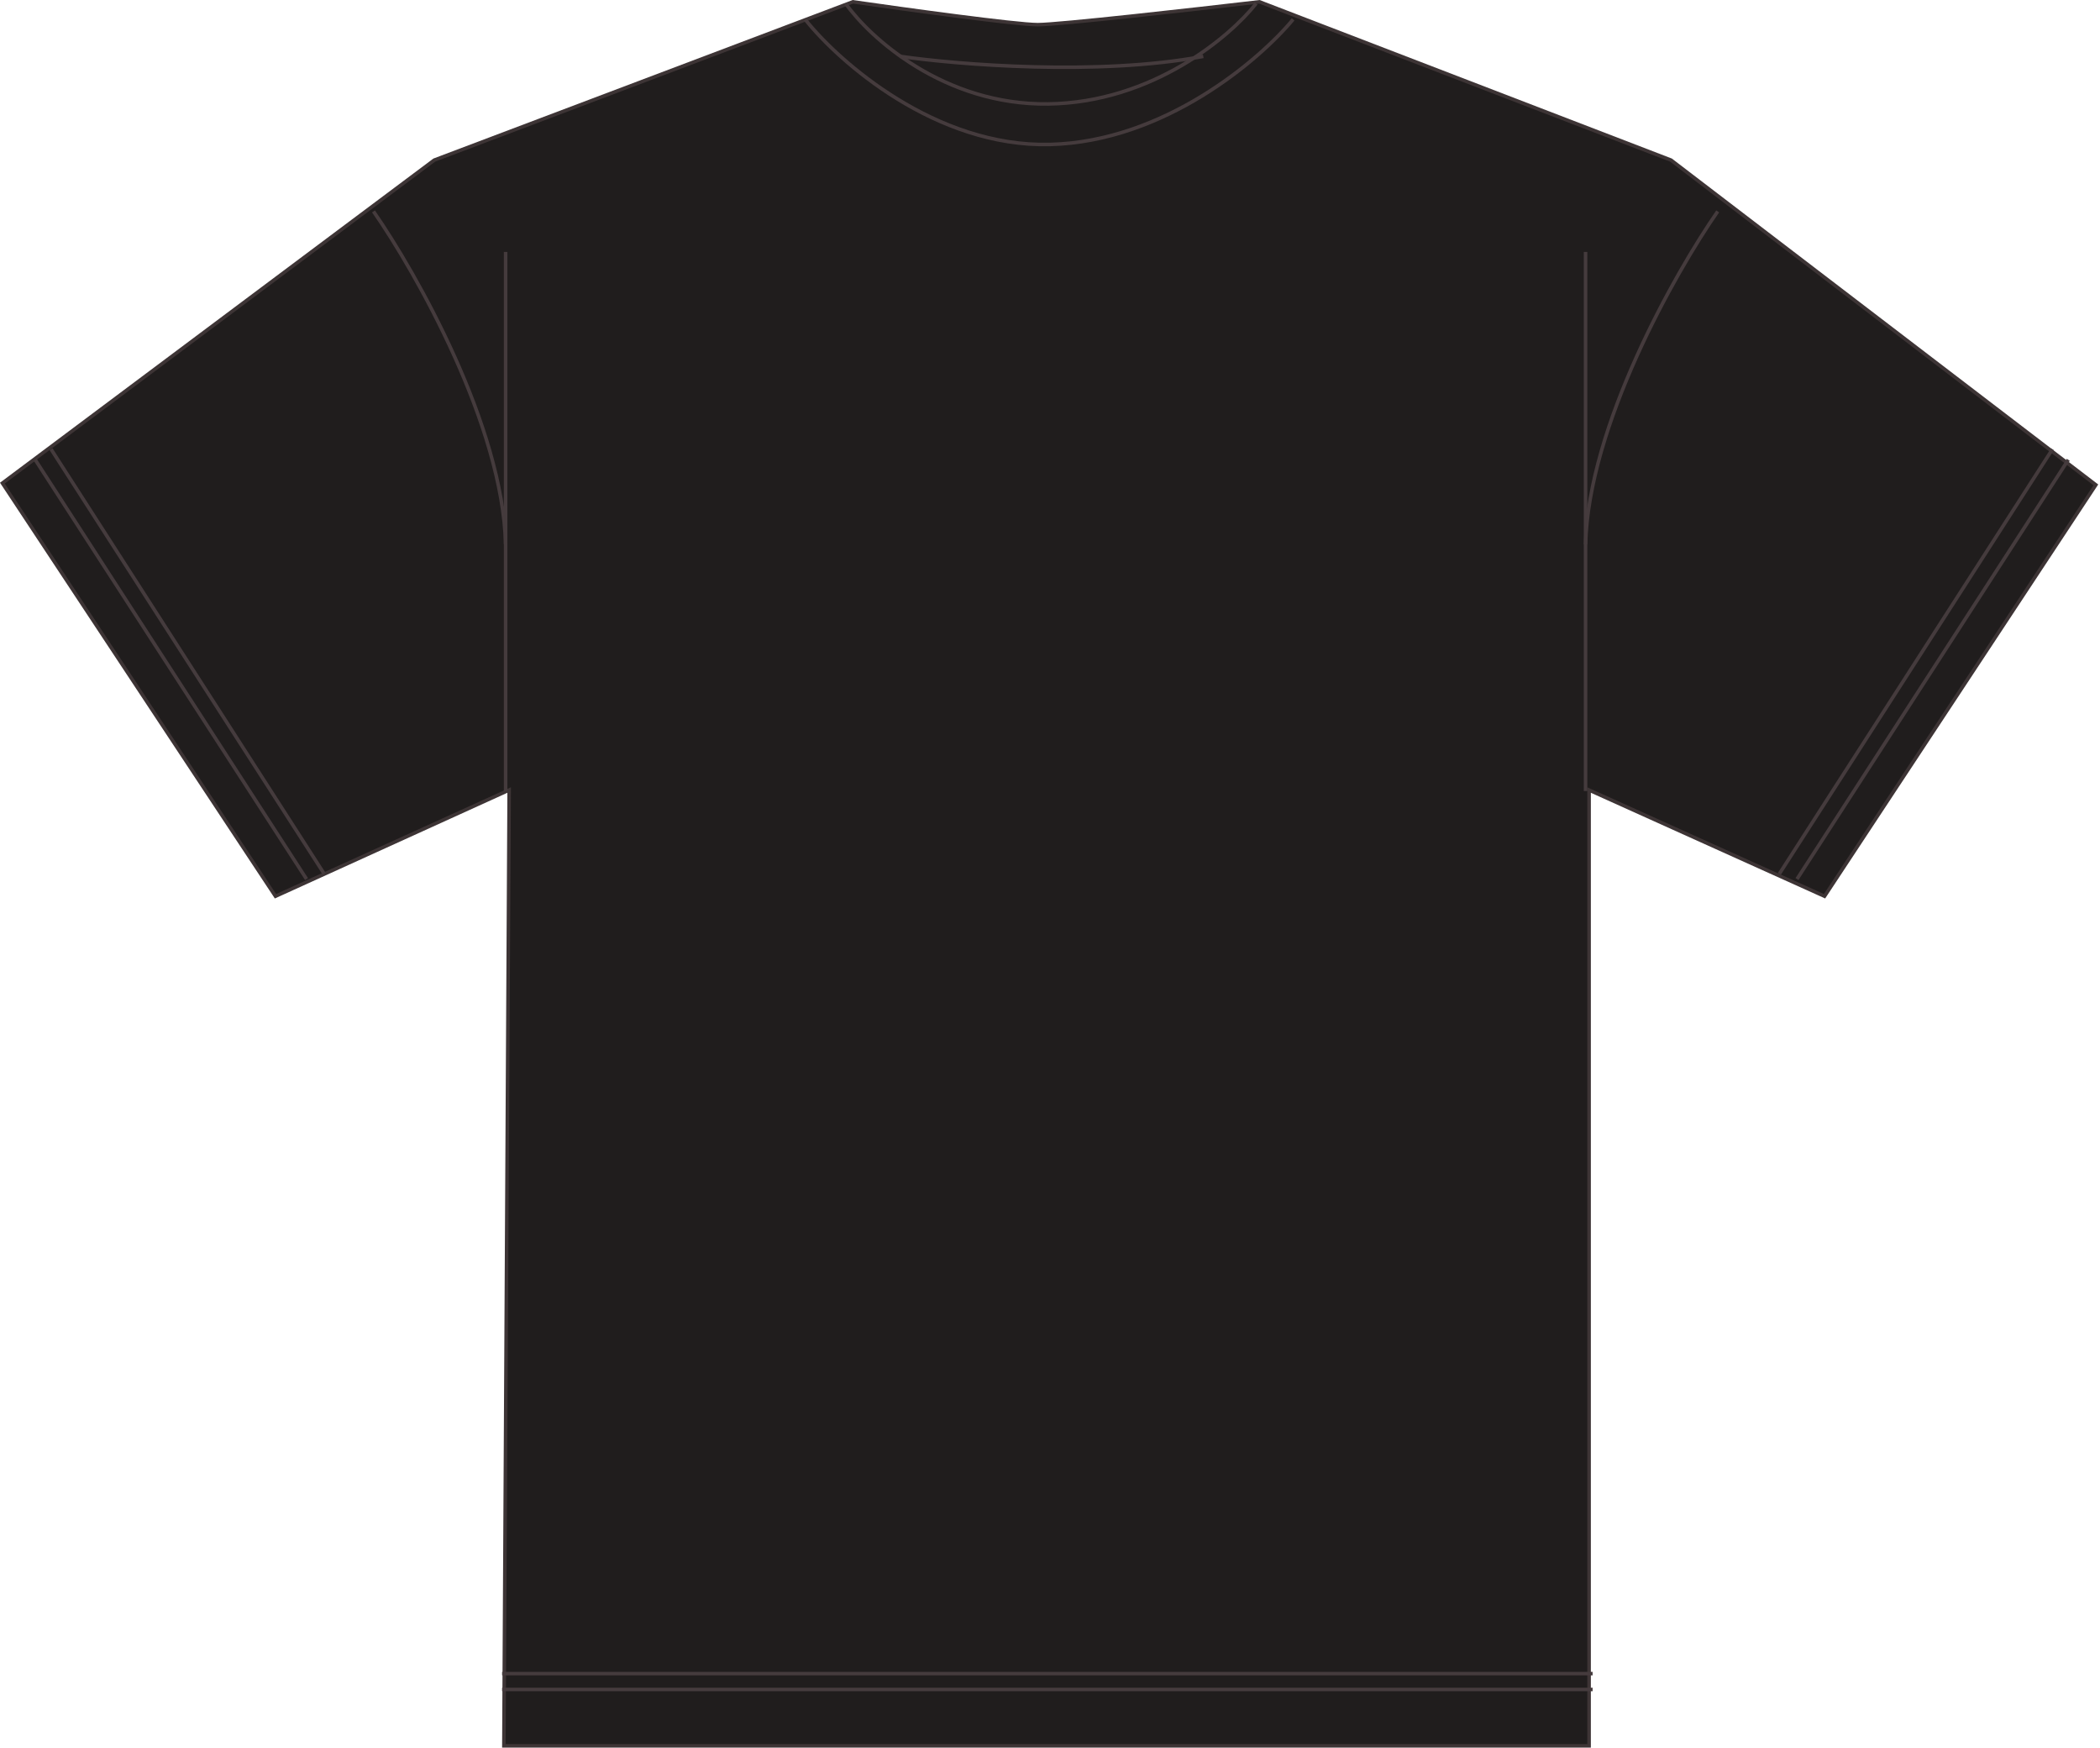 <svg width="596" height="496" viewBox="0 0 596 496" fill="none" xmlns="http://www.w3.org/2000/svg">
<path d="M451 225V495.5H143.003L144.5 225.003L144.504 224.222L143.793 224.545L78.182 254.368L0.677 137.118L123.243 45.443L242.056 0.513C249.562 1.597 261.117 3.211 271.561 4.558C282.042 5.91 291.459 7 294.5 7C297.534 7 308.696 5.912 321.366 4.56C333.999 3.211 348.182 1.594 357.436 0.511L474.253 45.441L594.826 137.614L517.817 254.369L451.706 224.544L451 224.226V225Z" fill="#201D1D" stroke="#3D3435"/>
<path d="M142.5 475H452" stroke="#453B3D"/>
<path d="M142.5 479.5H452" stroke="#453B3D"/>
<path d="M228.5 5.5C238.167 17.667 265.6 41.8 298 41C330.4 40.2 357.5 17 367 5.5" stroke="#453B3D"/>
<path d="M240 1C246.833 10.667 267.9 29.9 297.5 29.5C327.1 29.1 349.167 10.333 356.5 1" stroke="#453B3D"/>
<path d="M255.5 16C271.667 18.333 311.5 21.6 341.5 16" stroke="#453B3D"/>
<path d="M143.5 71.5V224.5" stroke="#453B3D"/>
<path d="M106 60C118.167 77.5 142.7 120.9 143.5 154.5" stroke="#453B3D"/>
<path d="M450 71.5V224.5" stroke="#453B3D"/>
<path d="M487.5 60C475.333 77.5 450.8 120.9 450 154.5" stroke="#453B3D"/>
<path d="M10 130.5L87 249.5" stroke="#453B3D"/>
<path d="M14.5 127.5L92 248" stroke="#453B3D"/>
<path d="M587 130.5L510 249.5" stroke="#453B3D"/>
<path d="M582.5 127.5L505 248" stroke="#453B3D"/>
</svg>
